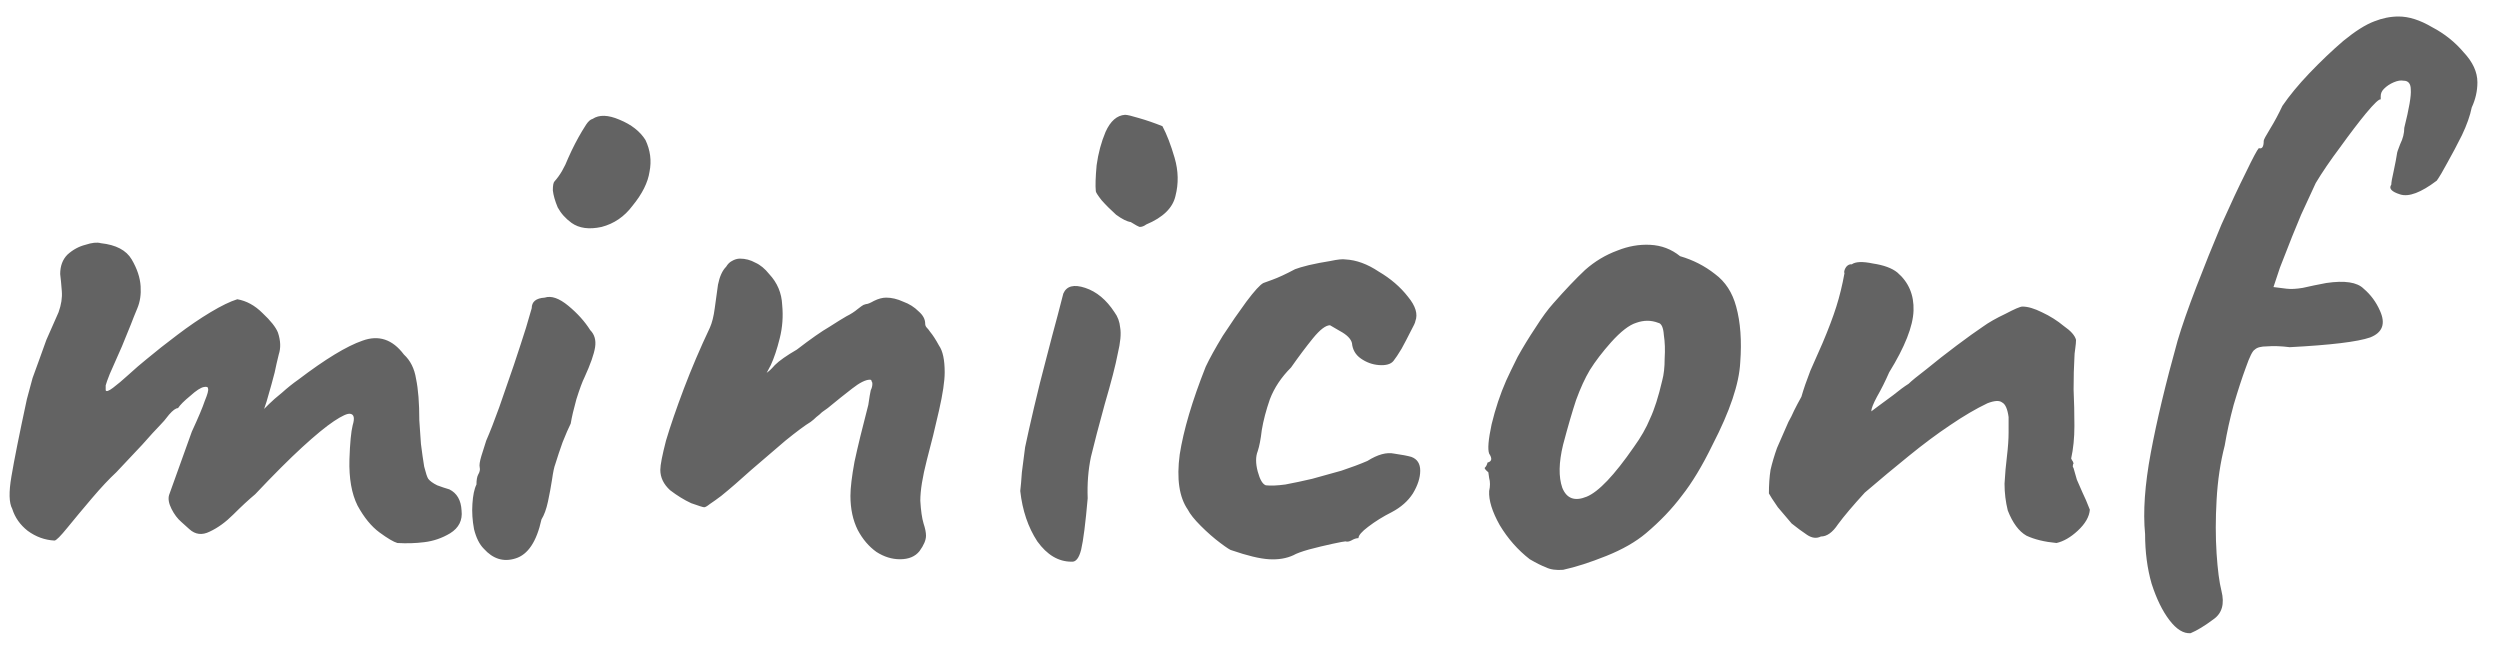 <svg width="80" height="21" viewBox="0 0 80 21" fill="none" xmlns="http://www.w3.org/2000/svg">
<path d="M12.716 17.376C12.595 17.341 12.404 17.229 12.144 17.038C11.884 16.847 11.65 16.561 11.442 16.18C11.251 15.799 11.165 15.305 11.182 14.698C11.199 14.178 11.234 13.814 11.286 13.606C11.355 13.381 11.329 13.259 11.208 13.242C11.121 13.225 10.948 13.303 10.688 13.476C10.428 13.649 10.09 13.927 9.674 14.308C9.258 14.689 8.755 15.192 8.166 15.816C7.958 15.989 7.724 16.206 7.464 16.466C7.221 16.709 6.97 16.891 6.71 17.012C6.467 17.133 6.251 17.107 6.06 16.934L5.8 16.7C5.679 16.596 5.575 16.457 5.488 16.284C5.401 16.111 5.375 15.963 5.41 15.842L6.138 13.814C6.346 13.363 6.485 13.034 6.554 12.826C6.641 12.618 6.675 12.488 6.658 12.436C6.658 12.384 6.615 12.367 6.528 12.384C6.424 12.401 6.277 12.497 6.086 12.67C5.895 12.826 5.765 12.956 5.696 13.06C5.627 13.06 5.531 13.129 5.41 13.268C5.306 13.407 5.202 13.528 5.098 13.632C4.994 13.736 4.812 13.935 4.552 14.23C4.292 14.507 4.015 14.802 3.72 15.114C3.495 15.322 3.235 15.599 2.94 15.946C2.645 16.293 2.385 16.605 2.16 16.882C1.935 17.159 1.796 17.298 1.744 17.298C1.432 17.281 1.146 17.177 0.886 16.986C0.643 16.795 0.479 16.561 0.392 16.284C0.288 16.093 0.279 15.747 0.366 15.244C0.453 14.724 0.617 13.901 0.86 12.774C0.929 12.514 0.99 12.289 1.042 12.098C1.111 11.907 1.181 11.717 1.25 11.526C1.319 11.335 1.397 11.119 1.484 10.876C1.588 10.633 1.718 10.339 1.874 9.992C1.961 9.749 1.995 9.524 1.978 9.316C1.961 9.091 1.943 8.909 1.926 8.77C1.926 8.51 2.004 8.302 2.16 8.146C2.333 7.99 2.524 7.886 2.732 7.834C2.94 7.765 3.105 7.747 3.226 7.782C3.711 7.834 4.041 8.007 4.214 8.302C4.387 8.597 4.483 8.883 4.5 9.16C4.517 9.42 4.483 9.654 4.396 9.862C4.309 10.07 4.24 10.243 4.188 10.382L3.902 11.084C3.729 11.483 3.599 11.777 3.512 11.968C3.443 12.141 3.399 12.263 3.382 12.332C3.382 12.384 3.382 12.436 3.382 12.488C3.399 12.54 3.477 12.514 3.616 12.41C3.755 12.306 3.919 12.167 4.11 11.994C4.318 11.803 4.509 11.639 4.682 11.5C4.994 11.24 5.323 10.98 5.67 10.72C6.034 10.443 6.389 10.2 6.736 9.992C7.083 9.784 7.369 9.645 7.594 9.576C7.889 9.628 8.157 9.775 8.4 10.018C8.66 10.261 8.825 10.469 8.894 10.642C8.981 10.902 8.989 11.136 8.92 11.344C8.868 11.552 8.825 11.743 8.79 11.916C8.773 11.985 8.738 12.115 8.686 12.306C8.634 12.497 8.582 12.679 8.53 12.852C8.478 13.008 8.452 13.086 8.452 13.086C8.452 13.086 8.504 13.034 8.608 12.93C8.712 12.826 8.851 12.705 9.024 12.566C9.197 12.41 9.371 12.271 9.544 12.15C10.411 11.491 11.095 11.075 11.598 10.902C12.118 10.711 12.56 10.859 12.924 11.344C13.132 11.535 13.262 11.795 13.314 12.124C13.383 12.453 13.418 12.895 13.418 13.45C13.435 13.675 13.453 13.927 13.47 14.204C13.505 14.481 13.539 14.724 13.574 14.932C13.626 15.14 13.669 15.27 13.704 15.322C13.756 15.391 13.851 15.461 13.99 15.53C14.129 15.582 14.259 15.625 14.38 15.66C14.623 15.781 14.753 16.007 14.77 16.336C14.805 16.648 14.683 16.891 14.406 17.064C14.146 17.22 13.869 17.315 13.574 17.35C13.297 17.385 13.011 17.393 12.716 17.376ZM15.481 17.558C15.342 17.419 15.238 17.211 15.169 16.934C15.117 16.657 15.099 16.388 15.117 16.128C15.134 15.851 15.177 15.643 15.247 15.504C15.247 15.365 15.264 15.261 15.299 15.192C15.351 15.105 15.368 15.027 15.351 14.958C15.333 14.889 15.351 14.767 15.403 14.594C15.455 14.421 15.507 14.256 15.559 14.1C15.68 13.823 15.819 13.467 15.975 13.034C16.131 12.583 16.287 12.133 16.443 11.682C16.599 11.214 16.729 10.815 16.833 10.486C16.937 10.139 16.997 9.931 17.015 9.862C17.015 9.654 17.153 9.541 17.431 9.524C17.639 9.455 17.89 9.541 18.185 9.784C18.479 10.027 18.713 10.287 18.887 10.564C19.025 10.703 19.077 10.885 19.043 11.11C19.008 11.335 18.895 11.656 18.705 12.072C18.635 12.211 18.549 12.445 18.445 12.774C18.358 13.086 18.297 13.346 18.263 13.554C18.193 13.693 18.107 13.892 18.003 14.152C17.916 14.395 17.838 14.629 17.769 14.854C17.734 14.941 17.699 15.105 17.665 15.348C17.63 15.573 17.587 15.807 17.535 16.05C17.483 16.293 17.413 16.483 17.327 16.622C17.171 17.333 16.893 17.749 16.495 17.87C16.113 17.991 15.775 17.887 15.481 17.558ZM18.289 7.132C18.098 6.993 17.951 6.829 17.847 6.638C17.76 6.43 17.708 6.248 17.691 6.092C17.691 5.936 17.708 5.841 17.743 5.806C17.916 5.615 18.063 5.364 18.185 5.052C18.323 4.74 18.471 4.454 18.627 4.194C18.661 4.142 18.705 4.073 18.757 3.986C18.826 3.882 18.895 3.821 18.965 3.804C19.173 3.665 19.459 3.674 19.823 3.83C20.204 3.986 20.481 4.203 20.655 4.48C20.811 4.809 20.854 5.147 20.785 5.494C20.733 5.841 20.551 6.205 20.239 6.586C19.979 6.933 19.649 7.158 19.251 7.262C18.852 7.349 18.531 7.305 18.289 7.132ZM28.8 17.896C28.54 17.896 28.289 17.818 28.046 17.662C27.804 17.489 27.604 17.255 27.448 16.96C27.292 16.648 27.214 16.284 27.214 15.868C27.214 15.608 27.258 15.244 27.344 14.776C27.448 14.291 27.596 13.684 27.786 12.956C27.821 12.713 27.847 12.557 27.864 12.488C27.899 12.419 27.916 12.349 27.916 12.28C27.916 12.245 27.908 12.219 27.89 12.202C27.89 12.167 27.873 12.15 27.838 12.15C27.7 12.15 27.509 12.245 27.266 12.436C27.041 12.609 26.781 12.817 26.486 13.06C26.434 13.095 26.374 13.138 26.304 13.19C26.252 13.242 26.192 13.294 26.122 13.346C26.07 13.398 26.01 13.45 25.94 13.502C25.767 13.606 25.498 13.805 25.134 14.1C24.788 14.395 24.424 14.707 24.042 15.036C23.678 15.365 23.358 15.643 23.08 15.868C22.942 15.972 22.82 16.059 22.716 16.128C22.63 16.197 22.569 16.232 22.534 16.232C22.5 16.232 22.361 16.189 22.118 16.102C21.893 15.998 21.668 15.859 21.442 15.686C21.234 15.495 21.13 15.279 21.13 15.036C21.13 14.88 21.191 14.568 21.312 14.1C21.451 13.632 21.642 13.077 21.884 12.436C22.127 11.795 22.404 11.145 22.716 10.486C22.786 10.33 22.838 10.122 22.872 9.862C22.907 9.602 22.942 9.351 22.976 9.108C23.028 8.848 23.115 8.657 23.236 8.536C23.288 8.449 23.349 8.389 23.418 8.354C23.505 8.302 23.592 8.276 23.678 8.276C23.852 8.276 24.016 8.319 24.172 8.406C24.328 8.475 24.476 8.597 24.614 8.77C24.874 9.047 25.013 9.377 25.03 9.758C25.065 10.122 25.039 10.477 24.952 10.824C24.866 11.171 24.77 11.457 24.666 11.682C24.562 11.89 24.51 11.977 24.51 11.942C24.58 11.907 24.675 11.821 24.796 11.682C24.935 11.543 25.169 11.379 25.498 11.188C25.949 10.841 26.296 10.599 26.538 10.46C26.781 10.304 26.963 10.191 27.084 10.122C27.223 10.053 27.344 9.975 27.448 9.888C27.535 9.819 27.596 9.775 27.63 9.758C27.682 9.741 27.708 9.732 27.708 9.732C27.76 9.732 27.847 9.697 27.968 9.628C28.107 9.559 28.237 9.524 28.358 9.524C28.532 9.524 28.714 9.567 28.904 9.654C29.095 9.723 29.26 9.827 29.398 9.966C29.537 10.087 29.606 10.217 29.606 10.356C29.606 10.408 29.624 10.451 29.658 10.486C29.693 10.521 29.728 10.564 29.762 10.616C29.849 10.72 29.944 10.867 30.048 11.058C30.17 11.231 30.23 11.517 30.23 11.916C30.23 12.193 30.17 12.601 30.048 13.138C29.927 13.675 29.797 14.204 29.658 14.724C29.52 15.261 29.45 15.695 29.45 16.024C29.468 16.336 29.502 16.579 29.554 16.752C29.606 16.908 29.632 17.038 29.632 17.142C29.632 17.281 29.563 17.445 29.424 17.636C29.286 17.809 29.078 17.896 28.8 17.896ZM34.286 17.974C33.87 17.974 33.506 17.757 33.194 17.324C32.899 16.873 32.717 16.336 32.648 15.712C32.665 15.573 32.682 15.374 32.7 15.114C32.734 14.854 32.769 14.585 32.804 14.308C32.873 13.979 32.968 13.554 33.09 13.034C33.211 12.514 33.341 11.994 33.48 11.474C33.618 10.937 33.74 10.477 33.844 10.096C33.948 9.697 34.008 9.463 34.026 9.394C34.13 9.151 34.364 9.091 34.728 9.212C35.092 9.333 35.404 9.593 35.664 9.992C35.768 10.131 35.828 10.295 35.846 10.486C35.88 10.677 35.855 10.954 35.768 11.318C35.699 11.682 35.56 12.219 35.352 12.93C35.161 13.623 35.014 14.187 34.91 14.62C34.823 15.036 34.788 15.478 34.806 15.946C34.736 16.743 34.667 17.289 34.598 17.584C34.529 17.861 34.425 17.991 34.286 17.974ZM36.678 7.184C36.608 7.236 36.539 7.262 36.47 7.262C36.418 7.245 36.322 7.193 36.184 7.106C36.062 7.089 35.907 7.011 35.716 6.872C35.542 6.716 35.386 6.56 35.248 6.404C35.127 6.248 35.066 6.153 35.066 6.118C35.048 5.945 35.057 5.667 35.092 5.286C35.144 4.905 35.239 4.549 35.378 4.22C35.534 3.873 35.742 3.691 36.002 3.674C36.071 3.674 36.218 3.709 36.444 3.778C36.687 3.847 36.938 3.934 37.198 4.038C37.337 4.298 37.467 4.636 37.588 5.052C37.709 5.468 37.718 5.875 37.614 6.274C37.527 6.655 37.215 6.959 36.678 7.184ZM41.391 17.766C41.166 17.87 40.906 17.913 40.611 17.896C40.317 17.879 39.918 17.783 39.415 17.61C39.381 17.61 39.259 17.532 39.051 17.376C38.843 17.22 38.635 17.038 38.427 16.83C38.219 16.622 38.081 16.449 38.011 16.31C37.734 15.911 37.647 15.322 37.751 14.542C37.873 13.762 38.15 12.826 38.583 11.734C38.705 11.474 38.887 11.145 39.129 10.746C39.389 10.347 39.641 9.983 39.883 9.654C40.143 9.307 40.325 9.108 40.429 9.056C40.429 9.056 40.525 9.021 40.715 8.952C40.906 8.883 41.149 8.77 41.443 8.614C41.53 8.579 41.677 8.536 41.885 8.484C42.111 8.432 42.336 8.389 42.561 8.354C42.804 8.302 42.969 8.285 43.055 8.302C43.402 8.319 43.757 8.449 44.121 8.692C44.503 8.917 44.815 9.186 45.057 9.498C45.3 9.793 45.378 10.053 45.291 10.278C45.291 10.313 45.239 10.425 45.135 10.616C45.049 10.789 44.953 10.971 44.849 11.162C44.745 11.335 44.659 11.465 44.589 11.552C44.503 11.656 44.347 11.699 44.121 11.682C43.913 11.665 43.723 11.595 43.549 11.474C43.376 11.353 43.281 11.188 43.263 10.98C43.229 10.841 43.099 10.711 42.873 10.59C42.665 10.469 42.561 10.408 42.561 10.408C42.423 10.408 42.241 10.547 42.015 10.824C41.79 11.101 41.556 11.413 41.313 11.76C41.001 12.072 40.776 12.41 40.637 12.774C40.516 13.121 40.429 13.45 40.377 13.762C40.343 14.057 40.299 14.282 40.247 14.438C40.178 14.611 40.178 14.828 40.247 15.088C40.317 15.348 40.403 15.495 40.507 15.53C40.663 15.547 40.871 15.539 41.131 15.504C41.409 15.452 41.695 15.391 41.989 15.322C42.301 15.235 42.613 15.149 42.925 15.062C43.237 14.958 43.515 14.854 43.757 14.75C44.087 14.542 44.373 14.464 44.615 14.516C44.858 14.551 45.04 14.585 45.161 14.62C45.352 14.689 45.447 14.837 45.447 15.062C45.447 15.287 45.369 15.53 45.213 15.79C45.057 16.033 44.832 16.232 44.537 16.388C44.26 16.527 44.009 16.683 43.783 16.856C43.575 17.012 43.471 17.133 43.471 17.22C43.402 17.22 43.324 17.246 43.237 17.298C43.168 17.333 43.107 17.341 43.055 17.324C43.021 17.324 42.882 17.35 42.639 17.402C42.397 17.454 42.145 17.515 41.885 17.584C41.643 17.653 41.478 17.714 41.391 17.766ZM50.019 18.234C49.794 18.251 49.612 18.225 49.473 18.156C49.334 18.104 49.161 18.017 48.953 17.896C48.572 17.601 48.251 17.237 47.991 16.804C47.748 16.371 47.636 16.007 47.653 15.712C47.688 15.556 47.688 15.417 47.653 15.296C47.636 15.175 47.627 15.114 47.627 15.114C47.523 15.027 47.488 14.975 47.523 14.958C47.558 14.923 47.584 14.871 47.601 14.802C47.74 14.767 47.757 14.672 47.653 14.516C47.601 14.377 47.627 14.065 47.731 13.58C47.852 13.077 48.008 12.609 48.199 12.176C48.286 11.985 48.407 11.734 48.563 11.422C48.736 11.11 48.927 10.798 49.135 10.486C49.343 10.157 49.534 9.897 49.707 9.706C50.088 9.273 50.426 8.917 50.721 8.64C51.033 8.363 51.38 8.155 51.761 8.016C52.108 7.877 52.454 7.817 52.801 7.834C53.165 7.851 53.486 7.973 53.763 8.198C54.179 8.319 54.552 8.51 54.881 8.77C55.21 9.013 55.436 9.359 55.557 9.81C55.696 10.313 55.739 10.911 55.687 11.604C55.652 12.28 55.358 13.155 54.803 14.23C54.474 14.906 54.144 15.452 53.815 15.868C53.503 16.284 53.122 16.683 52.671 17.064C52.342 17.341 51.917 17.584 51.397 17.792C50.877 18 50.418 18.147 50.019 18.234ZM52.281 14.308C52.506 13.996 52.68 13.693 52.801 13.398C52.94 13.103 53.07 12.696 53.191 12.176C53.243 11.985 53.269 11.751 53.269 11.474C53.286 11.197 53.278 10.945 53.243 10.72C53.226 10.477 53.165 10.347 53.061 10.33C52.836 10.243 52.602 10.243 52.359 10.33C52.134 10.399 51.865 10.607 51.553 10.954C51.276 11.266 51.05 11.561 50.877 11.838C50.721 12.098 50.574 12.419 50.435 12.8C50.314 13.164 50.175 13.641 50.019 14.23C49.88 14.802 49.872 15.261 49.993 15.608C50.132 15.955 50.392 16.05 50.773 15.894C51.154 15.738 51.657 15.209 52.281 14.308ZM65.809 17.376C65.428 17.341 65.107 17.263 64.847 17.142C64.604 17.003 64.405 16.735 64.249 16.336C64.18 16.059 64.145 15.773 64.145 15.478C64.162 15.166 64.188 14.871 64.223 14.594C64.258 14.299 64.275 14.048 64.275 13.84C64.275 13.805 64.275 13.736 64.275 13.632C64.275 13.528 64.275 13.433 64.275 13.346C64.24 13.086 64.171 12.93 64.067 12.878C63.98 12.809 63.824 12.817 63.599 12.904C63.235 13.077 62.836 13.311 62.403 13.606C61.987 13.883 61.545 14.213 61.077 14.594C60.626 14.958 60.158 15.348 59.673 15.764C59.292 16.18 59.006 16.518 58.815 16.778C58.642 17.038 58.46 17.168 58.269 17.168C58.13 17.237 57.983 17.22 57.827 17.116C57.671 17.012 57.506 16.891 57.333 16.752C57.212 16.613 57.064 16.44 56.891 16.232C56.735 16.007 56.64 15.859 56.605 15.79C56.605 15.513 56.622 15.261 56.657 15.036C56.709 14.811 56.778 14.577 56.865 14.334C56.969 14.091 57.09 13.814 57.229 13.502C57.298 13.381 57.359 13.259 57.411 13.138C57.48 12.999 57.558 12.852 57.645 12.696C57.714 12.453 57.81 12.176 57.931 11.864C58.07 11.552 58.2 11.257 58.321 10.98C58.512 10.529 58.659 10.139 58.763 9.81C58.867 9.481 58.954 9.125 59.023 8.744C59.006 8.709 59.014 8.657 59.049 8.588C59.084 8.519 59.136 8.475 59.205 8.458H59.231H59.257C59.378 8.371 59.604 8.363 59.933 8.432C60.28 8.484 60.54 8.579 60.713 8.718C61.077 9.03 61.25 9.437 61.233 9.94C61.216 10.443 60.956 11.101 60.453 11.916C60.332 12.193 60.202 12.453 60.063 12.696C59.942 12.921 59.881 13.077 59.881 13.164C59.881 13.164 59.95 13.112 60.089 13.008C60.228 12.904 60.392 12.783 60.583 12.644C60.774 12.488 60.938 12.367 61.077 12.28C61.164 12.193 61.354 12.037 61.649 11.812C61.944 11.569 62.264 11.318 62.611 11.058C62.958 10.798 63.235 10.599 63.443 10.46C63.634 10.321 63.876 10.183 64.171 10.044C64.466 9.888 64.648 9.81 64.717 9.81C64.89 9.81 65.098 9.871 65.341 9.992C65.601 10.113 65.835 10.261 66.043 10.434C66.268 10.59 66.398 10.737 66.433 10.876C66.433 10.945 66.424 11.041 66.407 11.162C66.39 11.266 66.381 11.361 66.381 11.448C66.364 11.725 66.355 12.063 66.355 12.462C66.372 12.843 66.381 13.233 66.381 13.632C66.381 14.013 66.346 14.36 66.277 14.672C66.277 14.672 66.286 14.689 66.303 14.724C66.32 14.741 66.338 14.776 66.355 14.828C66.338 14.845 66.329 14.88 66.329 14.932C66.346 14.967 66.355 14.984 66.355 14.984C66.39 15.105 66.424 15.227 66.459 15.348C66.511 15.469 66.572 15.608 66.641 15.764C66.71 15.903 66.788 16.085 66.875 16.31C66.858 16.535 66.728 16.761 66.485 16.986C66.26 17.194 66.034 17.324 65.809 17.376ZM70.099 20.262C69.873 20.279 69.648 20.141 69.423 19.846C69.197 19.551 69.007 19.161 68.851 18.676C68.712 18.191 68.643 17.662 68.643 17.09C68.573 16.379 68.634 15.513 68.825 14.49C69.015 13.467 69.301 12.271 69.683 10.902C69.821 10.434 70.021 9.862 70.281 9.186C70.541 8.51 70.809 7.843 71.087 7.184C71.381 6.525 71.641 5.971 71.867 5.52C72.092 5.052 72.231 4.792 72.283 4.74C72.387 4.775 72.439 4.697 72.439 4.506C72.439 4.471 72.508 4.341 72.647 4.116C72.785 3.891 72.915 3.648 73.037 3.388C73.262 3.059 73.548 2.712 73.895 2.348C74.259 1.967 74.623 1.62 74.987 1.308C75.368 0.996 75.697 0.788 75.975 0.684C76.235 0.58 76.495 0.528 76.755 0.528C77.084 0.528 77.439 0.641 77.821 0.866C78.219 1.074 78.557 1.343 78.835 1.672C79.129 1.984 79.277 2.305 79.277 2.634C79.277 2.911 79.216 3.18 79.095 3.44C79.043 3.7 78.939 3.995 78.783 4.324C78.627 4.636 78.471 4.931 78.315 5.208C78.176 5.468 78.063 5.659 77.977 5.78C77.474 6.161 77.084 6.309 76.807 6.222C76.529 6.135 76.434 6.031 76.521 5.91C76.521 5.841 76.547 5.693 76.599 5.468C76.651 5.225 76.685 5.043 76.703 4.922C76.703 4.887 76.737 4.783 76.807 4.61C76.893 4.437 76.937 4.263 76.937 4.09C77.093 3.466 77.162 3.059 77.145 2.868C77.145 2.677 77.067 2.582 76.911 2.582C76.824 2.565 76.72 2.582 76.599 2.634C76.477 2.686 76.373 2.755 76.287 2.842C76.217 2.911 76.183 2.989 76.183 3.076C76.183 3.128 76.183 3.163 76.183 3.18C76.131 3.163 75.975 3.31 75.715 3.622C75.472 3.917 75.195 4.281 74.883 4.714C74.571 5.13 74.311 5.511 74.103 5.858C73.964 6.153 73.808 6.491 73.635 6.872C73.479 7.236 73.253 7.799 72.959 8.562L72.751 9.186L73.167 9.238C73.305 9.255 73.479 9.247 73.687 9.212C73.912 9.16 74.163 9.108 74.441 9.056C75.03 8.969 75.429 9.03 75.637 9.238C75.862 9.429 76.035 9.663 76.157 9.94C76.347 10.356 76.243 10.642 75.845 10.798C75.446 10.937 74.588 11.041 73.271 11.11C72.993 11.075 72.751 11.067 72.543 11.084C72.352 11.084 72.222 11.119 72.153 11.188C72.083 11.223 71.988 11.413 71.867 11.76C71.745 12.089 71.615 12.488 71.477 12.956C71.355 13.407 71.26 13.84 71.191 14.256C71.052 14.793 70.965 15.374 70.931 15.998C70.896 16.605 70.896 17.177 70.931 17.714C70.965 18.234 71.017 18.633 71.087 18.91C71.191 19.326 71.104 19.629 70.827 19.82C70.549 20.028 70.307 20.175 70.099 20.262Z" fill="#636363"/>
</svg>
